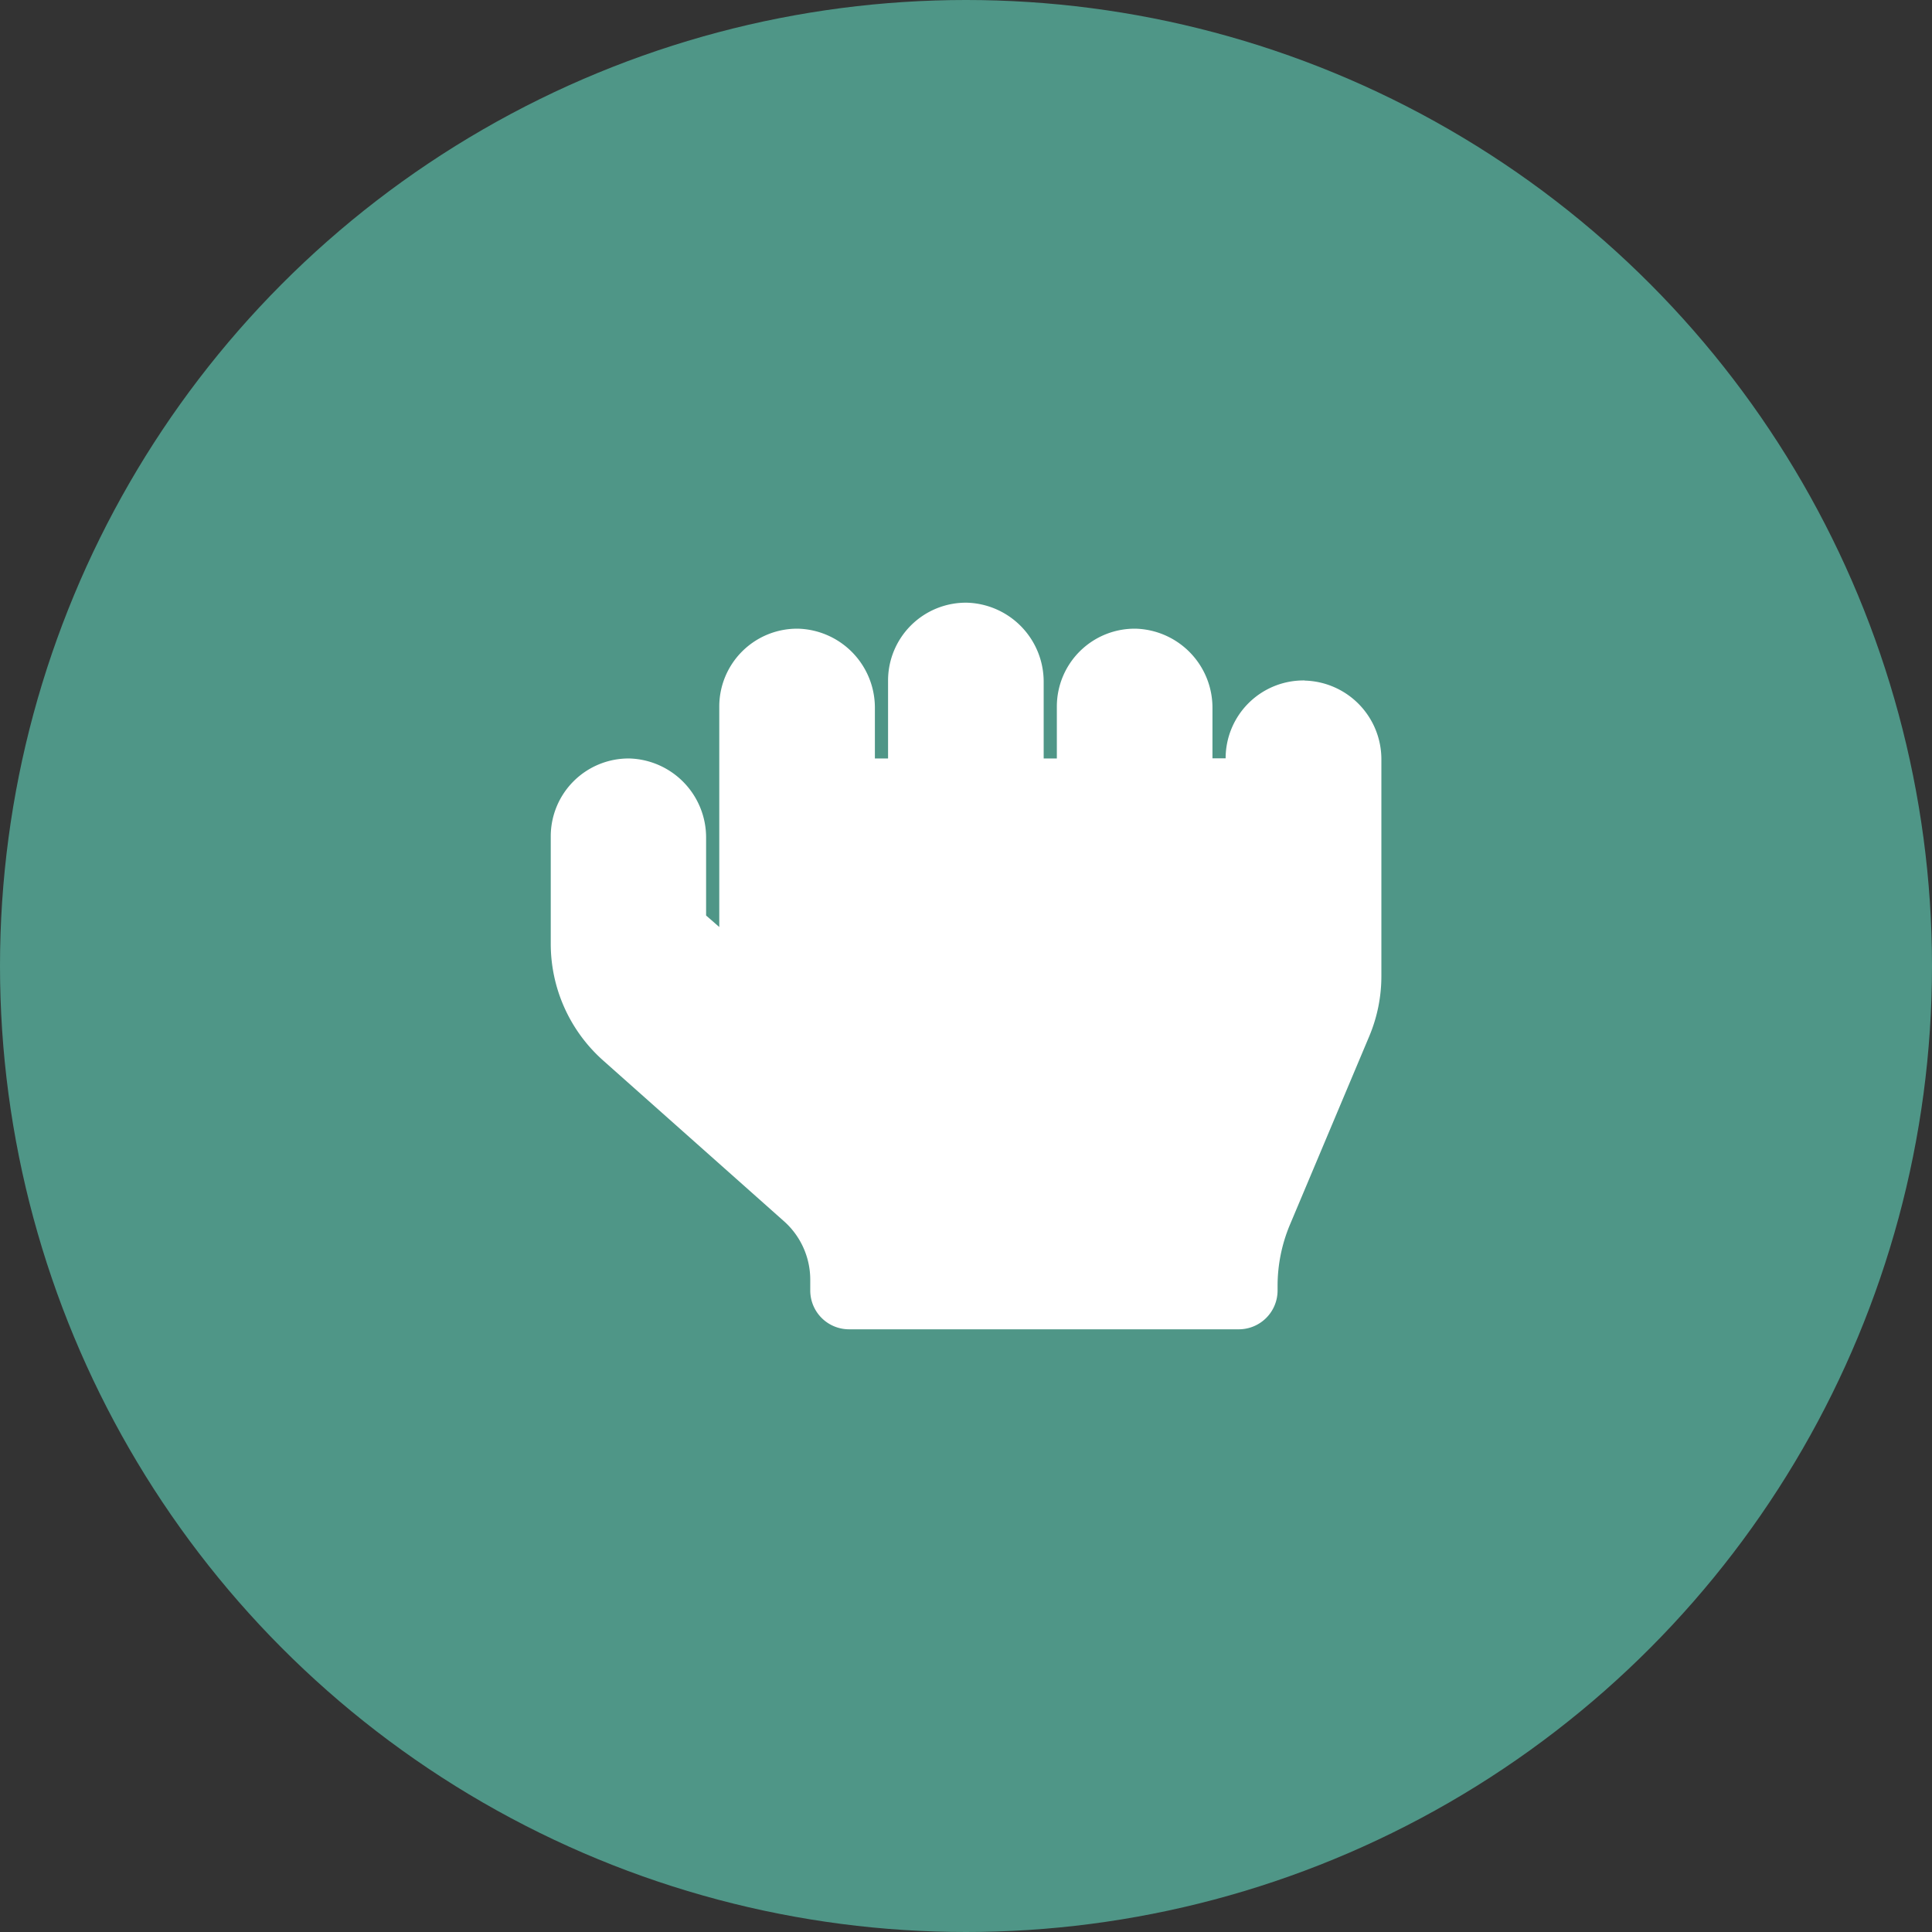 <svg xmlns="http://www.w3.org/2000/svg" width="44" height="44" viewBox="0 0 44 44">
  <rect x="0" y="0" width="44" height="44" fill="#333333" stroke="none"/>
  <g id="Groupe_421" data-name="Groupe 421" transform="translate(-819 -671)">
    <circle id="Ellipse_15" data-name="Ellipse 15" cx="22" cy="22" r="22" transform="translate(819 671)" fill="#4f9687"/>
    <path id="Icon_awesome-hand-rock" data-name="Icon awesome-hand-rock" d="M17.17,4.023a1.773,1.773,0,0,0-1.8,1.773h-.3V4.644a1.8,1.8,0,0,0-1.744-1.8,1.773,1.773,0,0,0-1.8,1.773V5.8h-.3V4.052a1.8,1.8,0,0,0-1.744-1.8,1.773,1.773,0,0,0-1.8,1.773V5.8h-.3V4.644a1.8,1.8,0,0,0-1.744-1.8,1.773,1.773,0,0,0-1.8,1.773V9.638l-.3-.262V7.6A1.8,1.8,0,0,0,1.8,5.8,1.773,1.773,0,0,0,0,7.569v2.453a3.555,3.555,0,0,0,1.189,2.652l4.126,3.668a1.781,1.781,0,0,1,.595,1.326v.247A.884.884,0,0,0,6.8,18.8h8.866a.884.884,0,0,0,.887-.887v-.107a3.6,3.6,0,0,1,.277-1.378l1.81-4.3a3.531,3.531,0,0,0,.277-1.378V5.826a1.793,1.793,0,0,0-1.744-1.8Z" transform="translate(831.543 682.474)" fill="#fff"/>
  </g>
</svg>
